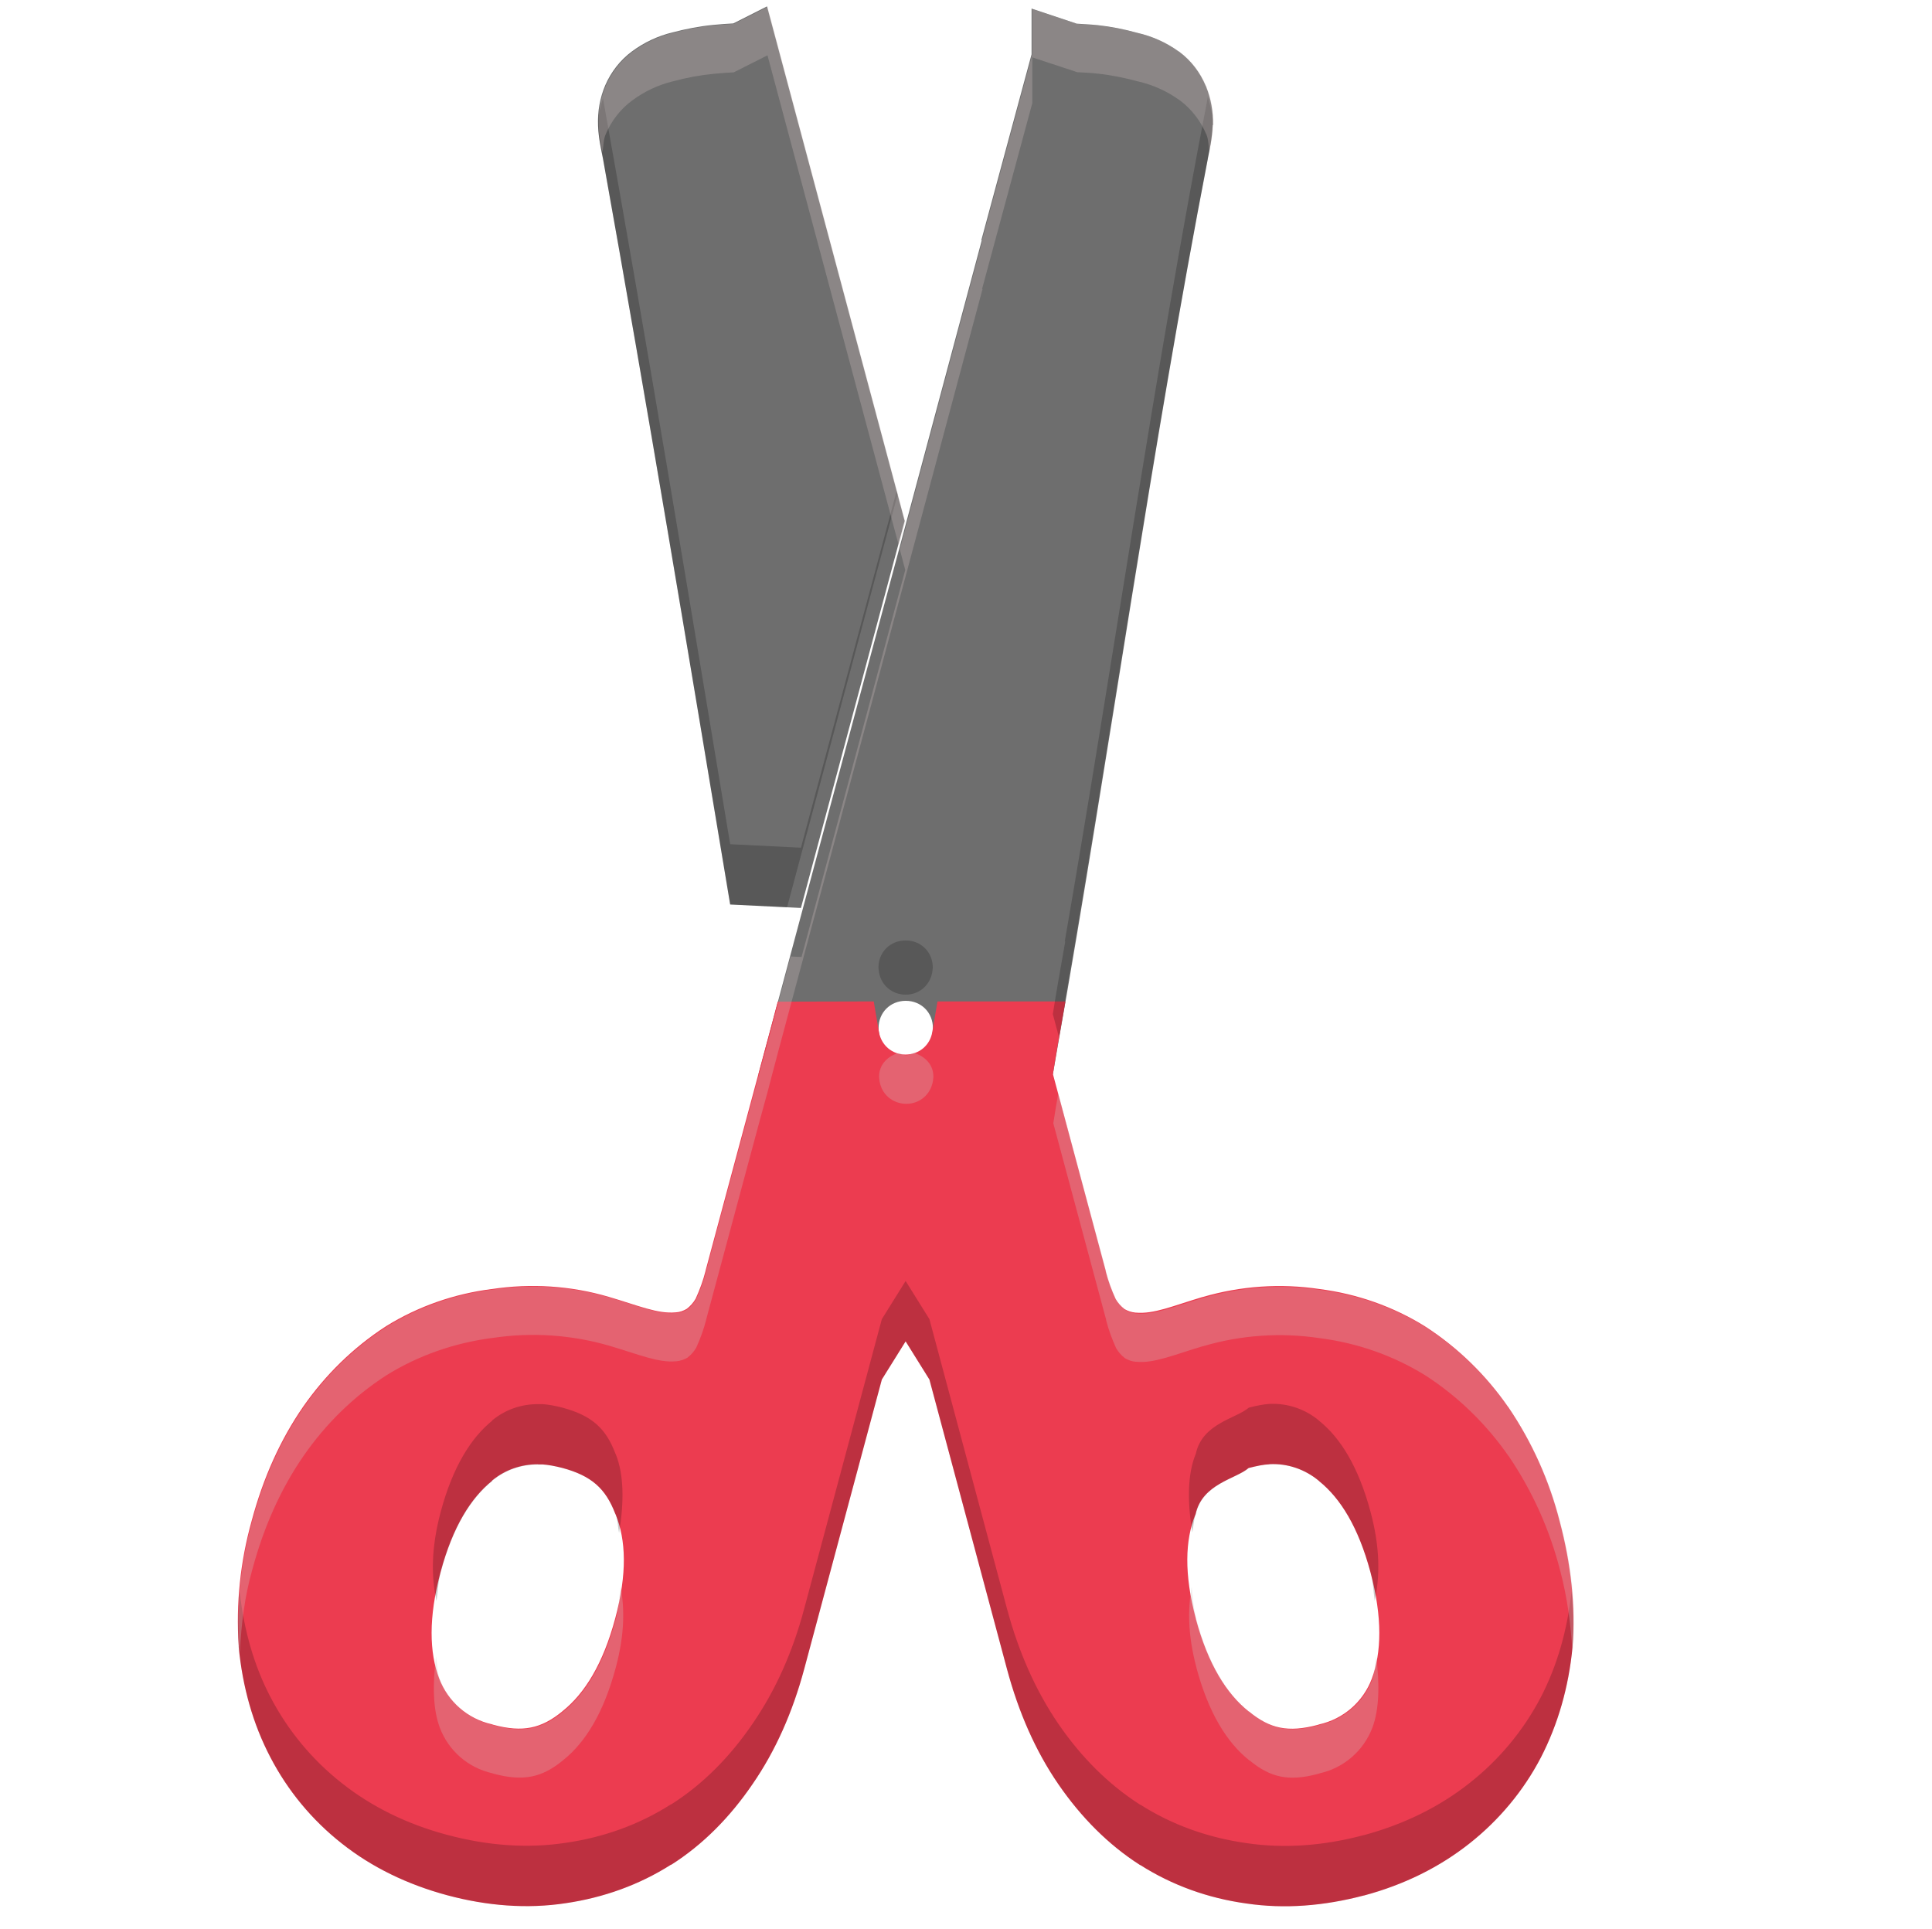 <svg height="15.974" width="16" xmlns="http://www.w3.org/2000/svg"><g fill="#c43ac4" stroke-width=".6"><path d="m6.352.053-.279.141c-.053.003-.104.006-.164.012-.114.011-.228.033-.338.062-.122.029-.237.083-.338.158-.097.072-.173.17-.221.281-.044.104-.064.217-.059.33 0.0.002-0.0.002 0 .004 0.0.001-0.0.001 0 .002.005.111.027.198.041.273.368 2.053.71 4.113 1.053 6.174l.586.029.859-3.205zm2.191.018v.379l-.416 1.539h.004l-.92 3.436-.93 3.473h1.059l-.062-.352c-.002-.011-.002-.022-.002-.033-0-.128.097-.225.225-.225.128-0.0.225.097.225.225-0.0.011-0.0.023-.002.033l-.062.352h1.057l.043-.248c.432-2.449.772-4.907 1.24-7.33v-.002c.015-.078.036-.167.041-.281l.002-.002v-.002c.003-.108-.017-.216-.057-.316v-.002l-.002-.002c-.047-.113-.122-.212-.221-.285l-.002-.002h-.002c-.102-.074-.219-.126-.342-.154-.108-.03-.218-.052-.33-.064h-.002c-.057-.006-.113-.008-.17-.012z" fill="#6e6e6e"/><path d="m6.441 8.295-.059.223-.084.312-.455 1.693v.002c-.02.079-.048.156-.082.23-.019.033-.044.061-.074.084-.027.016-.058.027-.09.029h-.002c-.148.014-.307-.056-.555-.129-.314-.092-.644-.113-.967-.064h-.002c-.309.039-.608.143-.873.307l-.002.002-.004.002c-.268.174-.499.401-.682.664-.188.272-.33.587-.426.945-.094.336-.131.687-.107 1.035v.006.004c.032.331.118.637.262.912.144.277.345.52.59.713.248.197.544.341.875.43.332.089.662.114.979.066.315-.046.611-.152.875-.32v.002c.263-.167.487-.394.674-.668.191-.277.332-.596.428-.953l.643-2.398.197-.316.197.316.643 2.4c.096.357.236.677.426.953.188.273.413.5.676.668h.002c.263.167.559.274.877.318.316.047.643.021.973-.066h.002c.332-.089.625-.234.875-.432.244-.193.446-.435.59-.711.141-.274.23-.581.262-.914v-.002-.002c.026-.334-.012-.682-.107-1.039-.086-.337-.229-.656-.424-.943v-.002h-.002c-.182-.263-.413-.489-.682-.664l-.004-.002-.002-.002c-.266-.165-.563-.269-.873-.309-.324-.049-.654-.026-.969.066h-.002c-.245.073-.402.143-.553.129h-.002c-.032-.003-.062-.013-.09-.029-.03-.023-.055-.051-.074-.084-.034-.074-.062-.15-.082-.229v-.004l-.437-1.629c.014-.086.027-.17.041-.248l.062-.354h-1.059l-.043.252c-.018.111-.109.187-.221.188-.112-0-.202-.077-.221-.188l-.043-.252zm4.072 3.83c.148-.008.294.042.408.137l.002.002.002.002c.175.141.324.379.424.752.101.378.092.668.012.883-.072.192-.235.334-.436.379l-.006.002-.006.002c-.246.065-.396.032-.57-.111h-.002l-.002-.002c-.181-.145-.335-.389-.436-.766v-.002c-.098-.371-.088-.65-.004-.859l.002-.004c.055-.255.335-.292.439-.383.066-.017.123-.029.172-.031zm-6.057.002h.006.006c.009-0.0.016-0.0.025 0 .047.003.101.013.164.029.241.065.358.17.438.379l.002.004.002.004c.085.21.096.487-.004.859-.101.378-.254.623-.436.768l-.002.002c-.173.142-.327.177-.572.111l-.006-.002-.006-.002c-.2-.045-.363-.187-.436-.379-.081-.213-.09-.504.012-.883.1-.373.25-.612.426-.754v-.002l.002-.002c.107-.088.24-.134.379-.133z" fill="#ec3c50"/><path d="m10.002.803c-.001.004-.001.01-.002.014v.002c-.446 2.306-.778 4.645-1.182 6.977h.004l-.062.354c-.014.078-.027.162-.041.248l.051.191.053-.293h-.004c.403-2.332.736-4.67 1.182-6.977v-.002c.015-.078.036-.167.041-.281l.002-.002v-.002c.002-.078-.021-.153-.041-.229zm-5.008.008c-.02.075-.045.149-.041.227 0.0.002-0.0.002 0 .004v.002c.005.111.027.198.041.273.368 2.053.71 4.113 1.053 6.174l.471.023.693-2.59.223-.83-.008-.029-.793 2.955-.586-.029c-.343-2.06-.684-4.121-1.053-6.174-0-.002 0-.004 0-.006zm2.506 6.977c-.128-0-.225.097-.225.225 0.0.006.002.013.002.02l.002.016c.018.111.109.187.221.188.112-0.0.202-.077.221-.188l.002-.016c0-.007.002-.013.002-.02 0-.128-.097-.225-.225-.225zm0 2.82-.197.316-.643 2.398c-.095.357-.237.676-.428.953-.187.274-.411.501-.674.668v-.002c-.264.169-.56.275-.875.32-.317.048-.646.023-.979-.066-.331-.088-.627-.233-.875-.43-.245-.193-.446-.436-.59-.713-.137-.262-.218-.554-.254-.867-.012.148-.018.297-.008.445v.006.004c.032.331.118.637.262.912.144.277.345.52.59.713.248.197.544.341.875.43.332.089.662.114.979.066.315-.046.611-.152.875-.32v.002c.263-.167.487-.394.674-.668.191-.277.332-.596.428-.953l.643-2.398.197-.316.197.316.643 2.4c.096.357.236.677.426.953.188.273.413.5.676.668h.002c.263.167.559.274.877.318.316.047.643.021.973-.066h.002c.332-.089.625-.234.875-.432.244-.193.446-.435.59-.711.141-.274.23-.581.262-.914v-.002-.002c.012-.15.006-.304-.008-.459-.034.318-.118.614-.254.877-.144.276-.345.518-.59.711-.25.198-.543.342-.875.432h-.002c-.33.088-.657.113-.973.066-.318-.045-.614-.151-.877-.318h-.002c-.263-.168-.488-.394-.676-.668-.189-.276-.33-.596-.426-.953l-.643-2.4zm3.014 1.018c-.049.003-.106.014-.172.031-.104.091-.385.128-.439.383l-.002.004c-.066.164-.069.386-.027.646.011-.047.011-.105.027-.146l.002-.004c.055-.255.335-.292.439-.383.066-.017.123-.029.172-.031.148-.008.294.042.408.137l.002.002.002.002c.175.141.324.379.424.752.024.09.023.158.035.238.042-.198.047-.432-.035-.738-.1-.373-.249-.611-.424-.752l-.002-.002-.002-.002c-.114-.095-.26-.144-.408-.137zm-6.057.002c-.139-.001-.272.045-.379.133l-.002.002v.002c-.175.142-.326.381-.426.754-.082.307-.078.543-.035.74.012-.08.011-.15.035-.24.1-.373.25-.612.426-.754v-.002l.002-.002c.107-.088.24-.134.379-.133h.006.006c.009-0.0.016-0.0.025 0 .047.003.101.013.164.029.241.065.358.17.438.379l.002.004.002.004c.017.043.016.102.027.15.043-.262.039-.485-.027-.65l-.002-.004-.002-.004c-.079-.209-.196-.314-.438-.379-.063-.016-.117-.026-.164-.029-.009-0-.016-0-.025 0h-.006z" fill="#030303" opacity=".2"/><path d="m6.357.057-.279.141c-.053.003-.104.006-.164.012-.114.011-.228.033-.338.062-.122.029-.237.083-.338.158-.097.072-.173.17-.221.281-.044.104-.064.217-.059.33 0.0.002-0.0.002 0 .004v.002c.004.086.019.15.031.213.01-.05.007-.102.027-.148.047-.111.123-.21.221-.281.101-.075.216-.129.338-.158.11-.03.224-.051.338-.062.06-.006.111-.009.164-.012l.279-.141 1.088 4.061.053-.199zm2.191.018v.379l-.416 1.539h.004l-.684 2.557.045.17-.859 3.205-.09-.004-.102.379-.059.223-.031.119-.053.193-.018.066-.438 1.627v.002c-.02.079-.048.156-.082.23-.019.033-.044.061-.074.084-.027.016-.058.027-.09.029h-.002c-.148.014-.307-.056-.555-.129-.314-.092-.644-.113-.967-.064h-.002c-.309.039-.608.143-.873.307l-.002.002-.004.002c-.268.174-.499.401-.682.664-.188.272-.33.587-.426.945-.094.336-.131.687-.107 1.035v.006.004c.001.012.005.023.006.035.011-.23.039-.458.102-.68.096-.358.238-.674.426-.945.182-.263.413-.49.682-.664l.004-.002.002-.002c.265-.164.564-.267.873-.307h.002c.323-.049.653-.027.967.064.248.073.406.143.555.129h.002c.032-.003.063-.014.09-.029.03-.023.055-.051.074-.084.034-.074.062-.152.082-.23v-.002l.438-1.627.018-.066.053-.193.031-.119.059-.223.77-2.871.92-3.436h-.004l.416-1.539v-.379l.373.123c.057.003.113.005.17.012h.002c.112.012.222.035.33.064.123.028.24.08.342.154h.002l.002.002c.098.073.174.172.221.285l.002.002v.002c.016.042.014.089.023.133.013-.064.028-.126.031-.213l.002-.002v-.002c.003-.108-.017-.216-.057-.316v-.002l-.002-.002c-.047-.113-.122-.212-.221-.285l-.002-.002h-.002c-.102-.074-.219-.126-.342-.154-.108-.03-.218-.052-.33-.064h-.002c-.057-.006-.113-.008-.17-.012zm-1.104 8.643c-.092.028-.164.096-.164.199 0.0.006.002.013.002.02l.002.016c.018.111.109.187.221.188.112-0.0.202-.077.221-.188l.002-.016c0-.007.002-.013.002-.02 0-.104-.072-.171-.164-.199-.021.006-.037.021-.061.021-.023-0-.04-.015-.061-.021zm1.32.336c-.014.078-.027.162-.041.248l.438 1.629v.004c.02.079.049.155.082.229.019.033.044.061.074.084.028.016.058.027.09.029h.002c.151.014.307-.056.553-.129h.002c.315-.093.644-.115.969-.066.31.04.607.144.873.309l.002.002.004.002c.268.174.499.401.682.664h.002v.002c.195.288.338.607.424.943.061.229.089.452.102.672.001-.01.005-.019.006-.029v-.002-.002c.026-.334-.012-.682-.107-1.039-.086-.337-.229-.656-.424-.943v-.002h-.002c-.182-.263-.413-.49-.682-.664l-.004-.002-.002-.002c-.266-.165-.563-.269-.873-.309-.324-.049-.654-.026-.969.066h-.002c-.245.073-.402.143-.553.129h-.002c-.032-.003-.062-.013-.09-.029-.03-.023-.055-.051-.074-.084-.034-.074-.062-.15-.082-.229v-.004zm-3.625 4.082c-.011.089-.011.168-.039.271-.101.378-.254.623-.436.768l-.002.002c-.173.142-.327.177-.572.111l-.006-.002-.006-.002c-.2-.045-.363-.187-.436-.379-.02-.053-.021-.126-.031-.189-.029.233-.026.439.031.59.072.192.235.334.436.379l.006.002.006.002c.245.065.399.031.572-.111l.002-.002c.182-.145.335-.389.436-.768.074-.277.073-.488.039-.672zm4.73.004c-.032.183-.034.393.039.668v.002c.101.377.254.621.436.766l.002.002h.002c.174.143.325.177.57.111l.006-.002.006-.002c.2-.045.363-.187.436-.379.057-.153.06-.359.031-.592-.011.064-.011.137-.031.191-.072.192-.235.334-.436.379l-.006.002-.006.002c-.246.065-.396.032-.57-.111h-.002l-.002-.002c-.181-.145-.335-.389-.436-.766v-.002c-.027-.101-.028-.18-.039-.268z" fill="#d0bebe" opacity=".3"/></g></svg>